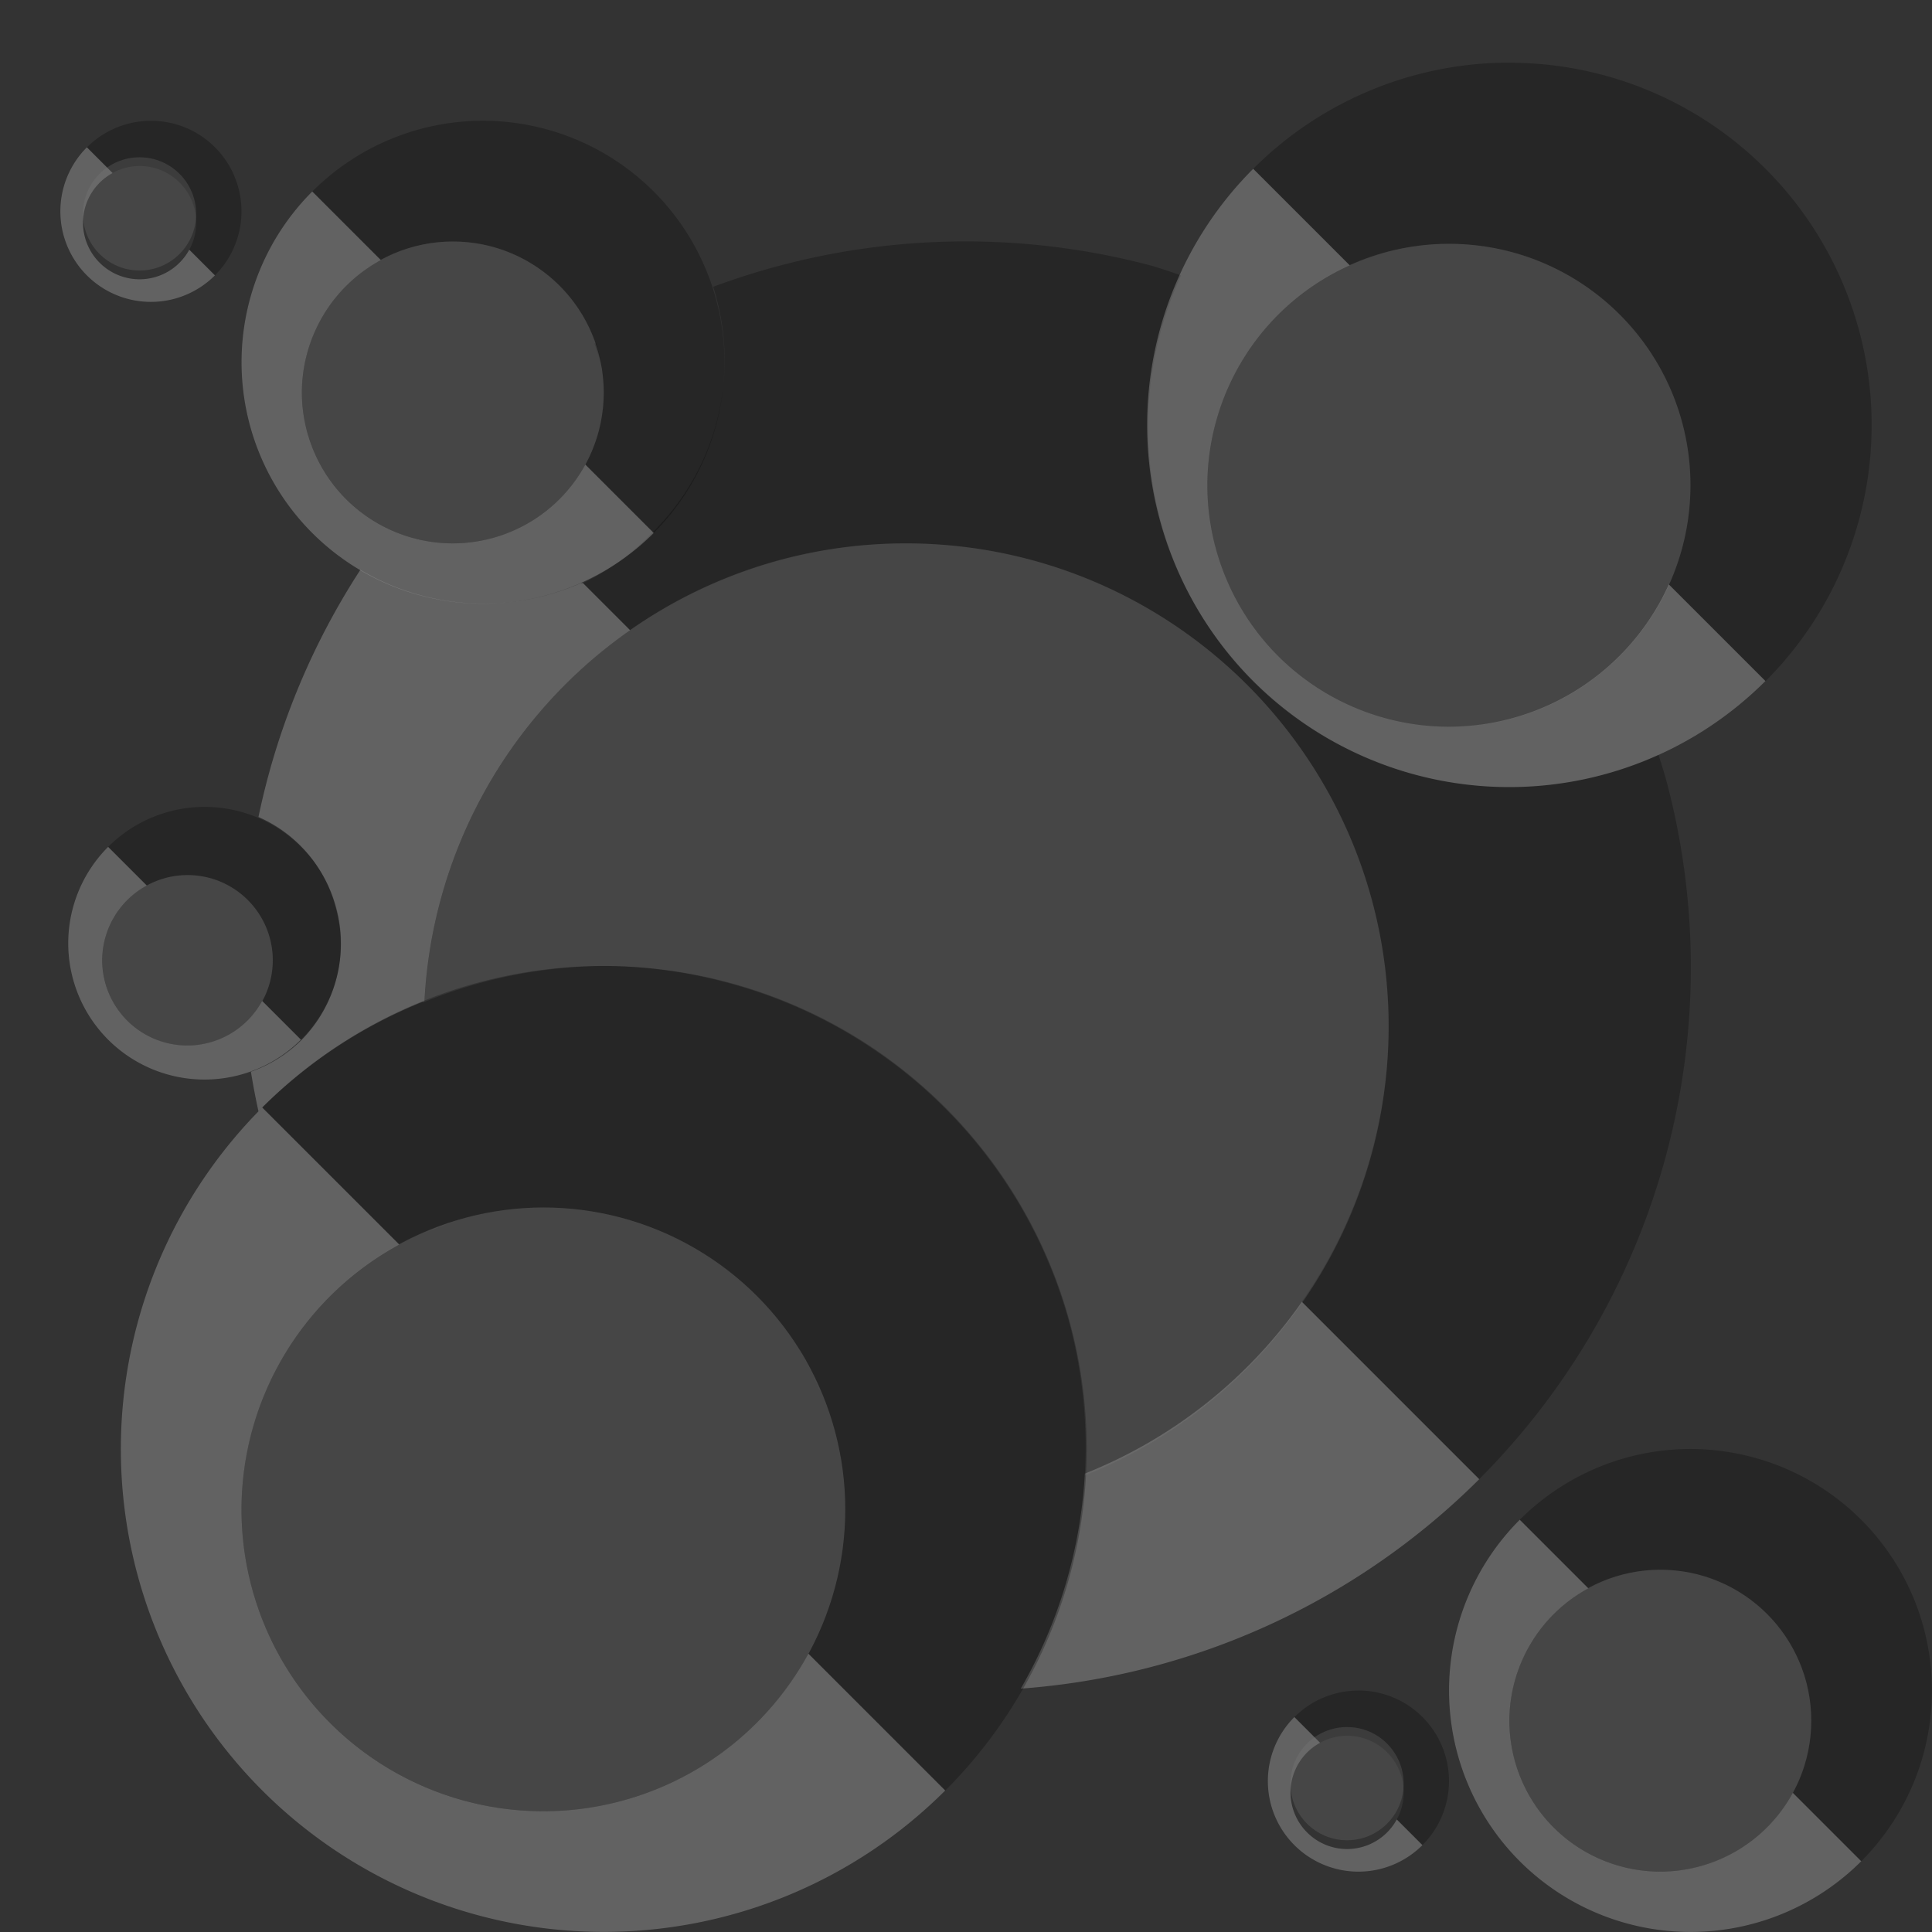 <?xml version="1.0" encoding="UTF-8" standalone="no"?>
<!-- Created with Inkscape (http://www.inkscape.org/) -->

<svg
   xmlns:dc="http://purl.org/dc/elements/1.1/"
   xmlns:cc="http://creativecommons.org/ns#"
   xmlns:rdf="http://www.w3.org/1999/02/22-rdf-syntax-ns#"
   xmlns:svg="http://www.w3.org/2000/svg"
   xmlns="http://www.w3.org/2000/svg"
   xmlns:sodipodi="http://sodipodi.sourceforge.net/DTD/sodipodi-0.dtd"
   xmlns:inkscape="http://www.inkscape.org/namespaces/inkscape"
   width="32"
   height="32"
   id="svg3259"
   version="1.1"
   inkscape:version="0.48.5 r10040"
   sodipodi:docname="holes-with-wall-traces-00.svg">
  <rect width="100%" height="100%" fill="#333333" stroke="none"/>
  <defs
     id="defs3261" />
  <sodipodi:namedview
     id="base"
     pagecolor="#ffffff"
     bordercolor="#666666"
     borderopacity="1.0"
     inkscape:pageopacity="0.0"
     inkscape:pageshadow="2"
     inkscape:zoom="6.675088"
     inkscape:cx="-12.29661"
     inkscape:cy="-7.5357884"
     inkscape:document-units="px"
     inkscape:current-layer="layer1"
     showgrid="true"
     gridtolerance="17"
     showguides="true"
     inkscape:guide-bbox="true"
     inkscape:window-width="1024"
     inkscape:window-height="768"
     inkscape:window-x="0"
     inkscape:window-y="2"
     inkscape:window-maximized="0"
     guidetolerance="15">
    <inkscape:grid
       type="xygrid"
       id="grid3267"
       empspacing="4"
       visible="true"
       enabled="true"
       snapvisiblegridlinesonly="true" />
    <sodipodi:guide
       orientation="1,0"
       position="16,36"
       id="guide3269" />
    <sodipodi:guide
       orientation="0,1"
       position="-4,16"
       id="guide3271" />
    <sodipodi:guide
       orientation="-0.707,0.707"
       position="15,15"
       id="guide3860" />
    <sodipodi:guide
       orientation="-0.707,0.707"
       position="8,4"
       id="guide3864" />
    <sodipodi:guide
       orientation="-0.707,0.707"
       position="-4,12"
       id="guide3870" />
  </sodipodi:namedview>
  <g
     inkscape:label="Ground level"
     inkscape:groupmode="layer"
     id="layer1"
     transform="translate(0,-1020.362)">
    <rect
       style="fill:none;stroke:none"
       id="rect10063"
       width="32"
       height="32"
       x="0"
       y="1020.362" />
    <path
       inkscape:connector-curvature="0"
       style="fill:black;fill-opacity:0.251;stroke:none"
       d="m 16.188,1024.362 a 12,12 0 0 0 -4.375,0.75 4,4 0 0 1 0.062,0.219 4,4 0 0 1 -1.062,3.844 4,4 0 0 1 -1.156,0.844 l 0.781,0.781 a 8,8 0 0 1 4.562,-1.438 8,8 0 0 1 8,8 8,8 0 0 1 -1.438,4.562 l 2.938,2.938 a 12,12 0 0 0 3.094,-11.594 12,12 0 0 0 -0.125,-0.406 6,6 0 0 1 -6.719,-1.219 6,6 0 0 1 -1.188,-6.719 12,12 0 0 0 -0.469,-0.156 12,12 0 0 0 -2.906,-0.406 z m -6.344,1.688 c 0.045,0.129 0.097,0.271 0.125,0.406 a 2.5,2.5 0 0 0 -0.094,-0.406 12,12 0 0 0 -0.031,0 z m 0.125,0.406 C 9.997,1026.591 10,1026.718 10,1026.862 a 2.5,2.5 0 0 0 -0.031,-0.406 z m 11.781,5.25 a 4,4 0 0 0 0.688,0.375 c -0.239,-0.101 -0.475,-0.231 -0.688,-0.375 z"
       id="path3093" />
    <path
       inkscape:connector-curvature="0"
       style="fill:#f0f0f0;fill-opacity:0.251;stroke:none"
       d="m 5.969,1029.8 a 12,12 0 0 0 -1.688,4.094 2.259,2.259 0 0 1 1.281,1.5 2.259,2.259 0 0 1 -0.562,2.188 2.259,2.259 0 0 1 -0.844,0.531 12,12 0 0 0 0.125,0.656 8,8 0 0 1 0.062,-0.063 8,8 0 0 1 2.656,-1.75 8,8 0 0 1 0.031,0 8,8 0 0 1 3.406,-6.156 l -0.781,-0.781 -0.031,0 a 4,4 0 0 1 -3.656,-0.219 z m 1.688,10.75 a 5,5 0 0 0 -0.594,0.219 c 0.191,-0.081 0.39,-0.159 0.594,-0.219 z m 13.906,1.375 a 8,8 0 0 1 -3.594,2.844 8,8 0 0 1 -1.062,3.562 12,12 0 0 0 7.594,-3.469 l -2.938,-2.938 z"
       id="path3850" />
    <path
       inkscape:connector-curvature="0"
       style="fill:gray;fill-opacity:0.251;stroke:none"
       d="m 15,1029.362 c -4.28,0 -7.754,3.367 -7.969,7.594 a 8,8 0 0 1 3.094,-0.594 8,8 0 0 1 1.938,0.281 8,8 0 0 1 5.656,5.656 8,8 0 0 1 0.25,2.5 C 20.921,1043.623 23,1040.735 23,1037.362 c 0,-4.418 -3.582,-8 -8,-8 z m -1.781,13.312 c 0.153,0.238 0.263,0.486 0.375,0.75 a 5,5 0 0 0 -0.375,-0.75 z"
       id="path3858" />
    <path
       inkscape:connector-curvature="0"
       style="fill:#f0f0f0;fill-opacity:0.251;stroke:none"
       d="m 4.344,1038.706 a 8,8 0 0 0 0,11.312 8,8 0 0 0 11.312,0 l -2.266,-2.266 A 5,5 0 0 1 9,1050.362 a 5,5 0 0 1 -5,-5 5,5 0 0 1 2.613,-4.387 L 4.344,1038.706 z"
       id="path3856" />
    <path
       inkscape:connector-curvature="0"
       style="fill:black;fill-opacity:0.251;stroke:none"
       d="m 10.117,1036.362 a 8,8 0 0 0 -5.773,2.344 l 2.27,2.269 A 5,5 0 0 1 9,1040.362 a 5,5 0 0 1 5,5 5,5 0 0 1 -0.609,2.391 l 2.266,2.266 a 8,8 0 0 0 2.07,-7.727 8,8 0 0 0 -5.656,-5.656 8,8 0 0 0 -1.953,-0.273 z"
       id="path3095" />
    <circle
       r="5"
       cy="1045.362"
       cx="11"
       id="path3862"
       style="fill:gray;fill-opacity:0.251;stroke:none"
       d="m 16,1045.362 c 0,2.761 -2.239,5 -5,5 -2.761,0 -5,-2.239 -5,-5 0,-2.761 2.239,-5 5,-5 2.761,0 5,2.239 5,5 z"
       sodipodi:cx="11"
       sodipodi:cy="1045.3622"
       sodipodi:rx="5"
       sodipodi:ry="5"
       transform="translate(-2,0)" />
    <path
       style="fill:black;fill-opacity:0.251;stroke:none"
       d="m 8.059,1022.362 a 4,4 0 0 0 -2.887,1.172 l 1.135,1.135 A 2.5,2.5 0 0 1 7.5,1024.362 a 2.5,2.5 0 0 1 2.5,2.5 2.5,2.5 0 0 1 -0.305,1.195 l 1.133,1.133 a 4,4 0 0 0 1.035,-3.863 4,4 0 0 0 -2.828,-2.828 4,4 0 0 0 -0.977,-0.137 z"
       id="path3852"
       inkscape:connector-curvature="0" />
    <path
       inkscape:connector-curvature="0"
       style="fill:#f0f0f0;fill-opacity:0.251;stroke:none"
       d="m 5.172,1023.534 a 4,4 0 0 0 0,5.656 4,4 0 0 0 5.656,0 l -1.133,-1.133 A 2.5,2.5 0 0 1 7.5,1029.362 a 2.5,2.5 0 0 1 -2.5,-2.5 2.5,2.5 0 0 1 1.307,-2.193 l -1.135,-1.135 z"
       id="path3091" />
    <circle
       r="2.5"
       cy="1028.862"
       cx="7.5"
       id="path3866"
       style="fill:gray;fill-opacity:0.251;stroke:none"
       d="m 10,1028.862 c 0,1.381 -1.119,2.5 -2.5,2.5 -1.381,0 -2.5,-1.119 -2.5,-2.5 0,-1.381 1.119,-2.5 2.5,-2.5 1.381,0 2.5,1.119 2.5,2.5 z"
       sodipodi:cx="7.5"
       sodipodi:cy="1028.8622"
       sodipodi:rx="2.5"
       sodipodi:ry="2.5"
       transform="translate(0,-2)" />
    <path
       inkscape:connector-curvature="0"
       style="fill:black;fill-opacity:0.251;stroke:none"
       d="m 28.059,1044.362 a 4,4 0 0 0 -2.887,1.172 l 1.135,1.135 a 2.5,2.5 0 0 1 1.193,-0.307 2.5,2.5 0 0 1 2.5,2.5 2.5,2.5 0 0 1 -0.305,1.195 l 1.133,1.133 a 4,4 0 0 0 1.035,-3.863 4,4 0 0 0 -2.828,-2.828 4,4 0 0 0 -0.977,-0.137 z"
       id="path3097" />
    <path
       inkscape:connector-curvature="0"
       style="fill:#f0f0f0;fill-opacity:0.251;stroke:none"
       d="m 25.172,1045.534 a 4,4 0 0 0 0,5.656 4,4 0 0 0 5.656,0 l -1.133,-1.133 a 2.5,2.5 0 0 1 -2.195,1.305 2.5,2.5 0 0 1 -2.5,-2.5 2.5,2.5 0 0 1 1.307,-2.193 l -1.135,-1.135 z"
       id="path3099" />
    <circle
       r="2.5"
       cy="1044.862"
       cx="25.5"
       style="fill:gray;fill-opacity:0.251;stroke:none"
       id="path3101"
       d="m 28,1044.862 c 0,1.381 -1.119,2.5 -2.5,2.5 -1.381,0 -2.5,-1.119 -2.5,-2.5 0,-1.381 1.119,-2.5 2.5,-2.5 1.381,0 2.5,1.119 2.5,2.5 z"
       sodipodi:cx="25.5"
       sodipodi:cy="1044.8622"
       sodipodi:rx="2.5"
       sodipodi:ry="2.5"
       transform="translate(2,4)" />
    <path
       inkscape:connector-curvature="0"
       style="fill:black;fill-opacity:0.251;stroke:none"
       d="m 3.42,1033.727 a 2.259,2.259 0 0 0 -1.629,0.662 l 0.641,0.641 a 1.412,1.412 0 0 1 0.674,-0.174 1.412,1.412 0 0 1 1.412,1.412 1.412,1.412 0 0 1 -0.174,0.674 l 0.641,0.641 a 2.259,2.259 0 0 0 0.586,-2.182 2.259,2.259 0 0 0 -1.598,-1.598 2.259,2.259 0 0 0 -0.553,-0.076 z"
       id="path4196" />
    <path
       inkscape:connector-curvature="0"
       style="fill:#f0f0f0;fill-opacity:0.251;stroke:none"
       d="m 1.791,1034.389 a 2.259,2.259 0 0 0 0,3.193 2.259,2.259 0 0 0 3.193,0 l -0.641,-0.641 a 1.412,1.412 0 0 1 -1.238,0.738 1.412,1.412 0 0 1 -1.412,-1.412 1.412,1.412 0 0 1 0.738,-1.238 l -0.641,-0.641 z"
       id="path4198" />
    <circle
       style="fill:gray;fill-opacity:0.251;stroke:none"
       id="path4200"
       cx="5.106"
       cy="1038.268"
       r="1.412"
       d="m 6.517,1038.268 c 0,0.78 -0.632,1.412 -1.412,1.412 -0.78,0 -1.412,-0.632 -1.412,-1.412 0,-0.78 0.632,-1.412 1.412,-1.412 0.78,0 1.412,0.632 1.412,1.412 z"
       sodipodi:cx="5.1055269"
       sodipodi:cy="1038.2683"
       sodipodi:rx="1.4116032"
       sodipodi:ry="1.4116032"
       transform="translate(-2,-2)" />
    <path
       inkscape:connector-curvature="0"
       style="fill:black;fill-opacity:0.251;stroke:none"
       d="m 25.087,1021.4 a 6,6 0 0 0 -4.33,1.758 l 1.6,1.6 a 4,4 0 0 1 1.643,-0.357 4,4 0 0 1 4,4 4,4 0 0 1 -0.357,1.643 l 1.6,1.6 a 6,6 0 0 0 1.553,-5.795 6,6 0 0 0 -4.242,-4.244 6,6 0 0 0 -1.465,-0.203 z"
       id="path5218" />
    <circle
       id="circle5220"
       style="fill:gray;fill-opacity:0.251;stroke:none"
       cx="1.865"
       cy="1028.079"
       r="4"
       d="m 5.865,1028.079 c 0,2.209 -1.791,4 -4,4 -2.209,0 -4,-1.791 -4,-4 0,-2.209 1.791,-4 4,-4 2.209,0 4,1.791 4,4 z"
       sodipodi:cx="1.8653295"
       sodipodi:cy="1028.0785"
       sodipodi:rx="4"
       sodipodi:ry="4"
       transform="translate(22.134,0.321)" />
    <path
       id="path5290"
       d="m 2.521,1022.363 a 1.5,1.5 0 0 0 -1.082,0.44 l 0.425,0.425 a 0.938,0.938 0 0 1 0.448,-0.116 0.938,0.938 0 0 1 0.938,0.938 0.938,0.938 0 0 1 -0.115,0.448 l 0.425,0.425 a 1.5,1.5 0 0 0 0.389,-1.449 1.5,1.5 0 0 0 -1.061,-1.061 1.5,1.5 0 0 0 -0.367,-0.05 z"
       style="fill:black;fill-opacity:0.251;stroke:none"
       inkscape:connector-curvature="0" />
    <path
       id="path5292"
       d="m 1.439,1022.802 a 1.5,1.5 0 0 0 0,2.121 1.5,1.5 0 0 0 2.121,0 l -0.425,-0.425 a 0.938,0.938 0 0 1 -0.822,0.49 0.938,0.938 0 0 1 -0.938,-0.938 0.938,0.938 0 0 1 0.49,-0.822 l -0.425,-0.425 z"
       style="fill:#f0f0f0;fill-opacity:0.251;stroke:none"
       inkscape:connector-curvature="0" />
    <circle
       r="1.412"
       cy="1038.268"
       cx="5.106"
       id="circle5294"
       style="fill:gray;fill-opacity:0.251;stroke:none"
       d="m 6.517,1038.268 c 0,0.78 -0.632,1.412 -1.412,1.412 -0.78,0 -1.412,-0.632 -1.412,-1.412 0,-0.78 0.632,-1.412 1.412,-1.412 0.78,0 1.412,0.632 1.412,1.412 z"
       sodipodi:cx="5.1055269"
       sodipodi:cy="1038.2683"
       sodipodi:rx="1.4116032"
       sodipodi:ry="1.4116032"
       transform="matrix(0.664,0,0,0.664,-1.079,334.495)" />
    <path
       inkscape:connector-curvature="0"
       style="fill:black;fill-opacity:0.251;stroke:none"
       d="m 22.521,1048.363 a 1.5,1.5 0 0 0 -1.082,0.44 l 0.425,0.425 a 0.938,0.938 0 0 1 0.448,-0.116 0.938,0.938 0 0 1 0.938,0.938 0.938,0.938 0 0 1 -0.115,0.448 l 0.425,0.425 a 1.5,1.5 0 0 0 0.389,-1.449 1.5,1.5 0 0 0 -1.061,-1.061 1.5,1.5 0 0 0 -0.367,-0.051 z"
       id="path5298" />
    <path
       inkscape:connector-curvature="0"
       style="fill:#f0f0f0;fill-opacity:0.251;stroke:none"
       d="m 21.439,1048.802 a 1.5,1.5 0 0 0 0,2.121 1.5,1.5 0 0 0 2.121,0 l -0.425,-0.425 a 0.938,0.938 0 0 1 -0.822,0.49 0.938,0.938 0 0 1 -0.938,-0.938 0.938,0.938 0 0 1 0.49,-0.822 l -0.425,-0.425 z"
       id="path5300" />
    <circle
       style="fill:gray;fill-opacity:0.251;stroke:none"
       id="circle5302"
       cx="5.106"
       cy="1038.268"
       r="1.412"
       d="m 6.517,1038.268 c 0,0.78 -0.632,1.412 -1.412,1.412 -0.78,0 -1.412,-0.632 -1.412,-1.412 0,-0.78 0.632,-1.412 1.412,-1.412 0.78,0 1.412,0.632 1.412,1.412 z"
       sodipodi:cx="5.1055269"
       sodipodi:cy="1038.2683"
       sodipodi:rx="1.4116032"
       sodipodi:ry="1.4116032"
       transform="matrix(0.664,0,0,0.664,18.921,360.495)" />
    <path
       id="path12463"
       d="m 20.757,1023.158 a 6,6 0 0 0 0,8.484 6,6 0 0 0 8.484,0 l -1.6,-1.6 a 4,4 0 0 1 -3.643,2.357 4,4 0 0 1 -4,-4 4,4 0 0 1 2.357,-3.643 l -1.6,-1.6 z"
       style="fill:#f0f0f0;fill-opacity:0.251;stroke:none"
       inkscape:connector-curvature="0" />
    <path
       style="fill:red;fill-opacity:0.251;stroke:none"
       d="m 60.094,1021.395 a 6,6 0 0 0 -4.344,1.75 6,6 0 0 0 -1.188,1.781 12,12 0 0 0 -0.031,0 12,12 0 0 0 -0.438,-0.156 12,12 0 0 0 -2.906,-0.406 12,12 0 0 0 -4.375,0.75 4,4 0 0 0 -2.781,-2.625 4,4 0 0 0 -0.969,-0.125 4,4 0 0 0 -2.875,1.188 4,4 0 0 0 0,5.625 4,4 0 0 0 0.781,0.625 12,12 0 0 0 -1.688,4.094 2.259,2.259 0 0 1 0.188,0.094 2.259,2.259 0 0 0 -0.5,-0.188 2.259,2.259 0 0 0 -0.562,-0.063 2.259,2.259 0 0 0 -1.625,0.656 2.259,2.259 0 0 0 0,3.188 2.259,2.259 0 0 0 2.375,0.531 12,12 0 0 0 0.125,0.656 8,8 0 0 0 0.062,11.25 8,8 0 0 0 11.312,0 8,8 0 0 0 1.25,-1.688 12,12 0 0 0 7.594,-3.469 12,12 0 0 0 3.094,-11.594 12,12 0 0 0 -0.125,-0.406 6,6 0 0 0 1.781,-1.219 6,6 0 0 0 1.531,-5.781 6,6 0 0 0 -4.219,-4.25 6,6 0 0 0 -1.469,-0.219 z m -22.719,0.969 a 1.5,1.5 0 0 0 -0.938,0.438 1.5,1.5 0 0 0 0,2.125 1.5,1.5 0 0 0 2.125,0 1.5,1.5 0 0 0 0.375,-1.438 1.5,1.5 0 0 0 -1.062,-1.062 1.5,1.5 0 0 0 -0.344,-0.063 1.5,1.5 0 0 0 -0.156,0 z m 4.875,2 a 2.5,2.5 0 0 1 0.25,0 2.5,2.5 0 0 1 0.5,0.063 c -0.163,-0.033 -0.327,-0.063 -0.5,-0.063 -0.173,0 -0.337,0.029 -0.5,0.063 a 2.5,2.5 0 0 1 0.25,-0.063 z m 16.656,0.031 c -0.243,0.01 -0.488,0.047 -0.719,0.094 a 4,4 0 0 1 0.719,-0.094 z m -22.375,0.156 c 0.037,0.057 0.077,0.109 0.125,0.156 a 0.938,0.938 0 0 1 -0.125,-0.156 z m 10.375,0.969 a 4,4 0 0 1 0.062,0.375 4,4 0 0 0 -0.062,-0.375 z m 14.906,0.063 a 4,4 0 0 1 0.312,0.344 c -0.095,-0.12 -0.204,-0.235 -0.312,-0.344 z m -21.75,0.781 c -0.033,0.163 -0.062,0.327 -0.062,0.5 0,0.173 0.029,0.337 0.062,0.5 a 2.5,2.5 0 0 1 -0.062,-0.5 2.5,2.5 0 0 1 0.062,-0.5 z m 4.875,0 a 2.5,2.5 0 0 1 0.031,0.094 2.5,2.5 0 0 1 0,0.063 c 0.008,0.052 0.028,0.104 0.031,0.156 a 2.5,2.5 0 0 1 0,0.188 2.5,2.5 0 0 1 -0.062,0.5 c 0.033,-0.163 0.062,-0.327 0.062,-0.5 0,-0.118 -0.015,-0.23 -0.031,-0.344 -0.007,-0.053 -0.021,-0.105 -0.031,-0.156 z m 18,1.344 A 4,4 0 0 1 63,1028.395 c 0,-0.233 -0.024,-0.466 -0.062,-0.688 z M 55,1028.395 c 0,0.233 0.024,0.465 0.062,0.688 A 4,4 0 0 1 55,1028.395 z m -13,0.906 c 0.163,0.033 0.327,0.063 0.5,0.063 0.173,0 0.337,-0.029 0.5,-0.063 a 2.5,2.5 0 0 1 -0.5,0.063 2.5,2.5 0 0 1 -0.5,-0.063 z m 9.781,0.25 a 8,8 0 0 1 1.344,0.438 c -0.43,-0.182 -0.879,-0.333 -1.344,-0.438 z m 6.469,2.781 c 0.242,0.046 0.495,0.063 0.75,0.063 a 4,4 0 0 1 -0.75,-0.063 z m -14.719,0.375 c -0.145,0.202 -0.28,0.41 -0.406,0.625 a 8,8 0 0 1 0.406,-0.625 z M 59,1033.301 a 6,6 0 0 0 1.094,0.094 A 6,6 0 0 1 59,1033.301 z m -19.5,0.719 a 2.259,2.259 0 0 1 0.188,0.125 2.259,2.259 0 0 0 -0.188,-0.125 z m 18.125,0.969 a 8,8 0 0 1 0.156,0.5 c -0.041,-0.172 -0.104,-0.332 -0.156,-0.5 z m 0.375,2.375 a 8,8 0 0 1 -0.094,1.156 C 57.96,1038.145 58,1037.754 58,1037.364 z m -19.406,0.219 a 1.412,1.412 0 0 1 -0.375,0.094 c 0.129,-0.012 0.259,-0.05 0.375,-0.094 z m 19.281,1.125 a 8,8 0 0 1 -0.188,0.812 c 0.076,-0.271 0.14,-0.531 0.188,-0.812 z m -0.312,1.25 a 8,8 0 0 1 -0.312,0.75 c 0.111,-0.242 0.225,-0.496 0.312,-0.75 z m -12.562,0.5 a 5,5 0 0 1 0.938,0.312 5,5 0 0 1 0.719,0.375 c -0.231,-0.147 -0.464,-0.267 -0.719,-0.375 -0.299,-0.127 -0.612,-0.246 -0.938,-0.312 z m -2.094,0.031 c -0.291,0.066 -0.575,0.167 -0.844,0.281 a 5,5 0 0 1 0.844,-0.281 z m 9.312,0.469 a 8,8 0 0 1 0.25,0.562 8,8 0 0 1 0.25,0.781 8,8 0 0 0 -0.25,-0.781 8,8 0 0 0 -0.25,-0.562 z m -4,1.719 a 5,5 0 0 1 0.375,0.75 c -0.112,-0.264 -0.222,-0.512 -0.375,-0.75 z m -8.438,0.031 c -0.147,0.231 -0.267,0.464 -0.375,0.719 -0.127,0.299 -0.246,0.612 -0.312,0.938 a 5,5 0 0 1 0.312,-0.938 5,5 0 0 1 0.375,-0.719 z m 22.875,1.656 a 4,4 0 0 0 -2.469,1.188 4,4 0 0 0 0,5.625 4,4 0 0 0 5.625,0 4,4 0 0 0 1.062,-3.844 4,4 0 0 0 -2.844,-2.844 4,4 0 0 0 -0.969,-0.125 4,4 0 0 0 -0.406,0 z m -13.688,0.5 a 5,5 0 0 1 0.031,0.5 c 0,-0.173 -0.014,-0.332 -0.031,-0.5 z m -9.969,0.5 c 0,0.173 0.014,0.332 0.031,0.5 A 5,5 0 0 1 39,1045.364 z m 9.906,1 a 5,5 0 0 1 -0.312,0.938 c 0.127,-0.299 0.246,-0.612 0.312,-0.938 z m 13.344,0 a 2.5,2.5 0 0 1 0.25,0 2.5,2.5 0 0 1 0.5,0.063 c -0.163,-0.033 -0.327,-0.063 -0.5,-0.063 -0.173,0 -0.337,0.029 -0.5,0.063 a 2.5,2.5 0 0 1 0.25,-0.063 z m -22.844,0.938 c 0.112,0.264 0.222,0.512 0.375,0.75 a 5,5 0 0 1 -0.375,-0.75 z m 8.688,0.906 a 5,5 0 0 1 -0.562,0.688 5,5 0 0 1 -0.75,0.625 5,5 0 0 1 -0.5,0.281 c 0.173,-0.09 0.34,-0.173 0.5,-0.281 0.266,-0.18 0.524,-0.399 0.75,-0.625 0.206,-0.206 0.395,-0.449 0.562,-0.688 z m 9.281,0.156 a 1.5,1.5 0 0 0 -0.938,0.438 1.5,1.5 0 0 0 0,2.125 1.5,1.5 0 0 0 2.125,0 1.5,1.5 0 0 0 0.375,-1.438 1.5,1.5 0 0 0 -1.062,-1.062 1.5,1.5 0 0 0 -0.344,-0.063 1.5,1.5 0 0 0 -0.156,0 z m 2.688,0 c -0.033,0.163 -0.062,0.327 -0.062,0.5 0,0.173 0.029,0.337 0.062,0.5 a 2.5,2.5 0 0 1 -0.062,-0.5 2.5,2.5 0 0 1 0.062,-0.5 z m 4.875,0 a 2.5,2.5 0 0 1 0.062,0.5 2.5,2.5 0 0 1 -0.062,0.5 c 0.033,-0.163 0.062,-0.327 0.062,-0.5 0,-0.173 -0.029,-0.337 -0.062,-0.5 z m -23.594,1.219 c 0.231,0.147 0.464,0.267 0.719,0.375 0.299,0.127 0.612,0.246 0.938,0.312 a 5,5 0 0 1 -0.938,-0.312 5,5 0 0 1 -0.719,-0.375 z m 3.156,0.75 a 5,5 0 0 1 -0.5,0.031 c 0.173,0 0.332,-0.014 0.5,-0.031 z m 12.031,0.219 c 0.037,0.057 0.077,0.109 0.125,0.156 a 0.938,0.938 0 0 1 -0.125,-0.156 z m 5.469,0.75 c 0.163,0.033 0.327,0.063 0.5,0.063 0.173,0 0.337,-0.029 0.5,-0.063 a 2.5,2.5 0 0 1 -0.5,0.063 2.5,2.5 0 0 1 -0.5,-0.063 z"
       id="path55595"
       inkscape:connector-curvature="0" />
    <path
       inkscape:transform-center-x="-2.5"
       inkscape:connector-curvature="0"
       id="path55669"
       d="m -5,1047.364 0,-1 -26,0 -1,1 1,0 26,0 z m 0,-2 0,-1 -24,0 -1,1 1,0 24,0 z m 0,-2 0,-1 -22,0 -1,1 1,0 22,0 z m 0,-2 0,-1 -20,0 -1,1 1,0 20,0 z m 0,-2 0,-1 -18,0 -1,1 1,0 18,0 z m 0,-5 0,-1 -13,0 -1,1 14,0 z m 0,-2 0,-1 -11,0 -1,1 12,0 z m 0,-2 0,-1 -9,0 -1,1 10,0 z m 0,-2 0,-1 -7,0 -1,1 8,0 z m 0,-2 0,-1 -5,0 -1,1 6,0 z"
       style="fill:black;fill-opacity:0.502;fill-rule:nonzero;stroke:none" />
    <path
       id="path55671"
       d="m -32,1020.364 0,26 0,1 1,-1 0,-26 -1,0 z m 2,0 0,24 0,1 1,-1 0,-24 -1,0 z m 2,0 0,22 0,1 1,-1 0,-22 -1,0 z m 2,0 0,20 0,1 1,-1 0,-20 -1,0 z m 2,0 0,18 0,1 1,-1 0,-18 -1,0 z m 5,0 0,14 1,-1 0,-13 -1,0 z m 2,0 0,12 1,-1 0,-11 -1,0 z m 2,0 0,10 1,-1 0,-9 -1,0 z m 2,0 0,8 1,-1 0,-7 -1,0 z m 2,0 0,6 1,-1 0,-5 -1,0 z"
       style="fill:black;fill-opacity:0.502;fill-rule:nonzero;stroke:none"
       inkscape:connector-curvature="0" />
    <path
       style="fill:red;fill-opacity:0.251;stroke:none"
       d="M 37.312 2.75 C 36.795 2.75 36.375 3.17 36.375 3.688 C 36.375 4.205 36.795 4.625 37.312 4.625 C 37.83 4.625 38.25 4.205 38.25 3.688 C 38.25 3.17 37.83 2.75 37.312 2.75 z M 42.5 4 C 41.119 4 40 5.119 40 6.5 C 40 7.881 41.119 9 42.5 9 C 43.881 9 45 7.881 45 6.5 C 45 5.119 43.881 4 42.5 4 z M 59 4.031 C 56.791 4.031 55 5.822 55 8.031 C 55 10.24 56.791 12.031 59 12.031 C 61.209 12.031 63 10.24 63 8.031 C 63 5.822 61.209 4.031 59 4.031 z M 50 9 C 45.72 9 42.246 12.367 42.031 16.594 A 8 8 0 0 1 45.125 16 A 8 8 0 0 1 47.062 16.281 A 8 8 0 0 1 52.719 21.938 A 8 8 0 0 1 52.969 24.438 C 55.921 23.261 58 20.372 58 17 C 58 12.582 54.418 9 50 9 z M 38.094 14.5 C 37.314 14.5 36.688 15.127 36.688 15.906 C 36.688 16.686 37.314 17.312 38.094 17.312 C 38.873 17.312 39.531 16.686 39.531 15.906 C 39.531 15.127 38.873 14.5 38.094 14.5 z M 44 20 C 41.239 20 39 22.239 39 25 C 39 27.761 41.239 30 44 30 C 46.761 30 49 27.761 49 25 C 49 22.239 46.761 20 44 20 z M 62.5 26 C 61.119 26 60 27.119 60 28.5 C 60 29.881 61.119 31 62.5 31 C 63.881 31 65 29.881 65 28.5 C 65 27.119 63.881 26 62.5 26 z M 57.312 28.75 C 56.795 28.75 56.375 29.17 56.375 29.688 C 56.375 30.205 56.795 30.625 57.312 30.625 C 57.83 30.625 58.25 30.205 58.25 29.688 C 58.25 29.17 57.83 28.75 57.312 28.75 z "
       transform="translate(0,1020.362)"
       id="path60871" />
    <path
       inkscape:connector-curvature="0"
       style="fill:black;fill-opacity:0.502;fill-rule:nonzero;stroke:none"
       d="m -32,1060.362 0,26 0,1 1,-1 0,-26 -1,0 z m 2,0 0,24 0,1 1,-1 0,-24 -1,0 z m 2,0 0,22 0,1 1,-1 0,-22 -1,0 z m 2,0 0,20 0,1 1,-1 0,-20 -1,0 z m 2,0 0,18 0,1 1,-1 0,-18 -1,0 z m 5,0 0,14 1,-1 0,-13 -1,0 z m 2,0 0,12 1,-1 0,-11 -1,0 z m 2,0 0,10 1,-1 0,-9 -1,0 z m 2,0 0,8 1,-1 0,-7 -1,0 z m 2,0 0,6 1,-1 0,-5 -1,0 z"
       id="path60890" />
    <path
       id="path60895"
       d="m -10,45 -1,1 6,0 0,-1 z m -2,2 -1,1 8,0 0,-1 z m -2,2 -1,1 10,0 0,-1 z m -2,2 -1,1 12,0 0,-1 z m -2,2 -1,1 14,0 0,-1 z"
       style="fill:black;fill-opacity:0.502;fill-rule:nonzero;stroke:none"
       inkscape:connector-curvature="0"
       inkscape:transform-center-x="-9"
       transform="translate(0,1020.362)"
       sodipodi:nodetypes="ccccccccccccccccccccccccc" />
    <path
       sodipodi:nodetypes="ccccccccccccccccccccccccc"
       inkscape:transform-center-x="-9"
       inkscape:connector-curvature="0"
       style="fill:black;fill-opacity:0.502;fill-rule:nonzero;stroke:none"
       d="m -10,1087.362 -1,-1 6,0 0,1 z m -2,-2 -1,-1 8,0 0,1 z m -2,-2 -1,-1 10,0 0,1 z m -2,-2 -1,-1 12,0 0,1 z m -2,-2 -1,-1 14,0 0,1 z"
       id="path60897" />
    <g
       id="g60904"
       transform="matrix(0,1,-1,0,1055.362,1097.362)"
       inkscape:transform-center-y="9">
      <path
         id="path60900"
         d="m -10,45 -1,1 6,0 0,-1 z m -2,2 -1,1 8,0 0,-1 z m -2,2 -1,1 10,0 0,-1 z m -2,2 -1,1 12,0 0,-1 z m -2,2 -1,1 14,0 0,-1 z"
         style="fill:black;fill-opacity:0.502;fill-rule:nonzero;stroke:none"
         inkscape:connector-curvature="0"
         inkscape:transform-center-x="-9"
         transform="translate(0,1020.362)"
         sodipodi:nodetypes="ccccccccccccccccccccccccc" />
      <path
         sodipodi:nodetypes="ccccccccccccccccccccccccc"
         inkscape:transform-center-x="-9"
         inkscape:connector-curvature="0"
         style="fill:black;fill-opacity:0.502;fill-rule:nonzero;stroke:none"
         d="m -10,1087.362 -1,-1 6,0 0,1 z m -2,-2 -1,-1 8,0 0,1 z m -2,-2 -1,-1 10,0 0,1 z m -2,-2 -1,-1 12,0 0,1 z m -2,-2 -1,-1 14,0 0,1 z"
         id="path60902" />
    </g>
  </g>
  <g
     inkscape:groupmode="layer"
     id="layer7"
     inkscape:label="Holes" />
  <g
     inkscape:groupmode="layer"
     id="layer6"
     inkscape:label="Wall" />
  <g
     inkscape:groupmode="layer"
     id="layer5"
     inkscape:label="right"
     style="display:inline" />
  <g
     inkscape:groupmode="layer"
     id="layer4"
     inkscape:label="left" />
  <g
     inkscape:groupmode="layer"
     id="layer3"
     inkscape:label="bottom"
     style="display:inline" />
  <g
     inkscape:groupmode="layer"
     id="layer2"
     inkscape:label="top" />
</svg>
